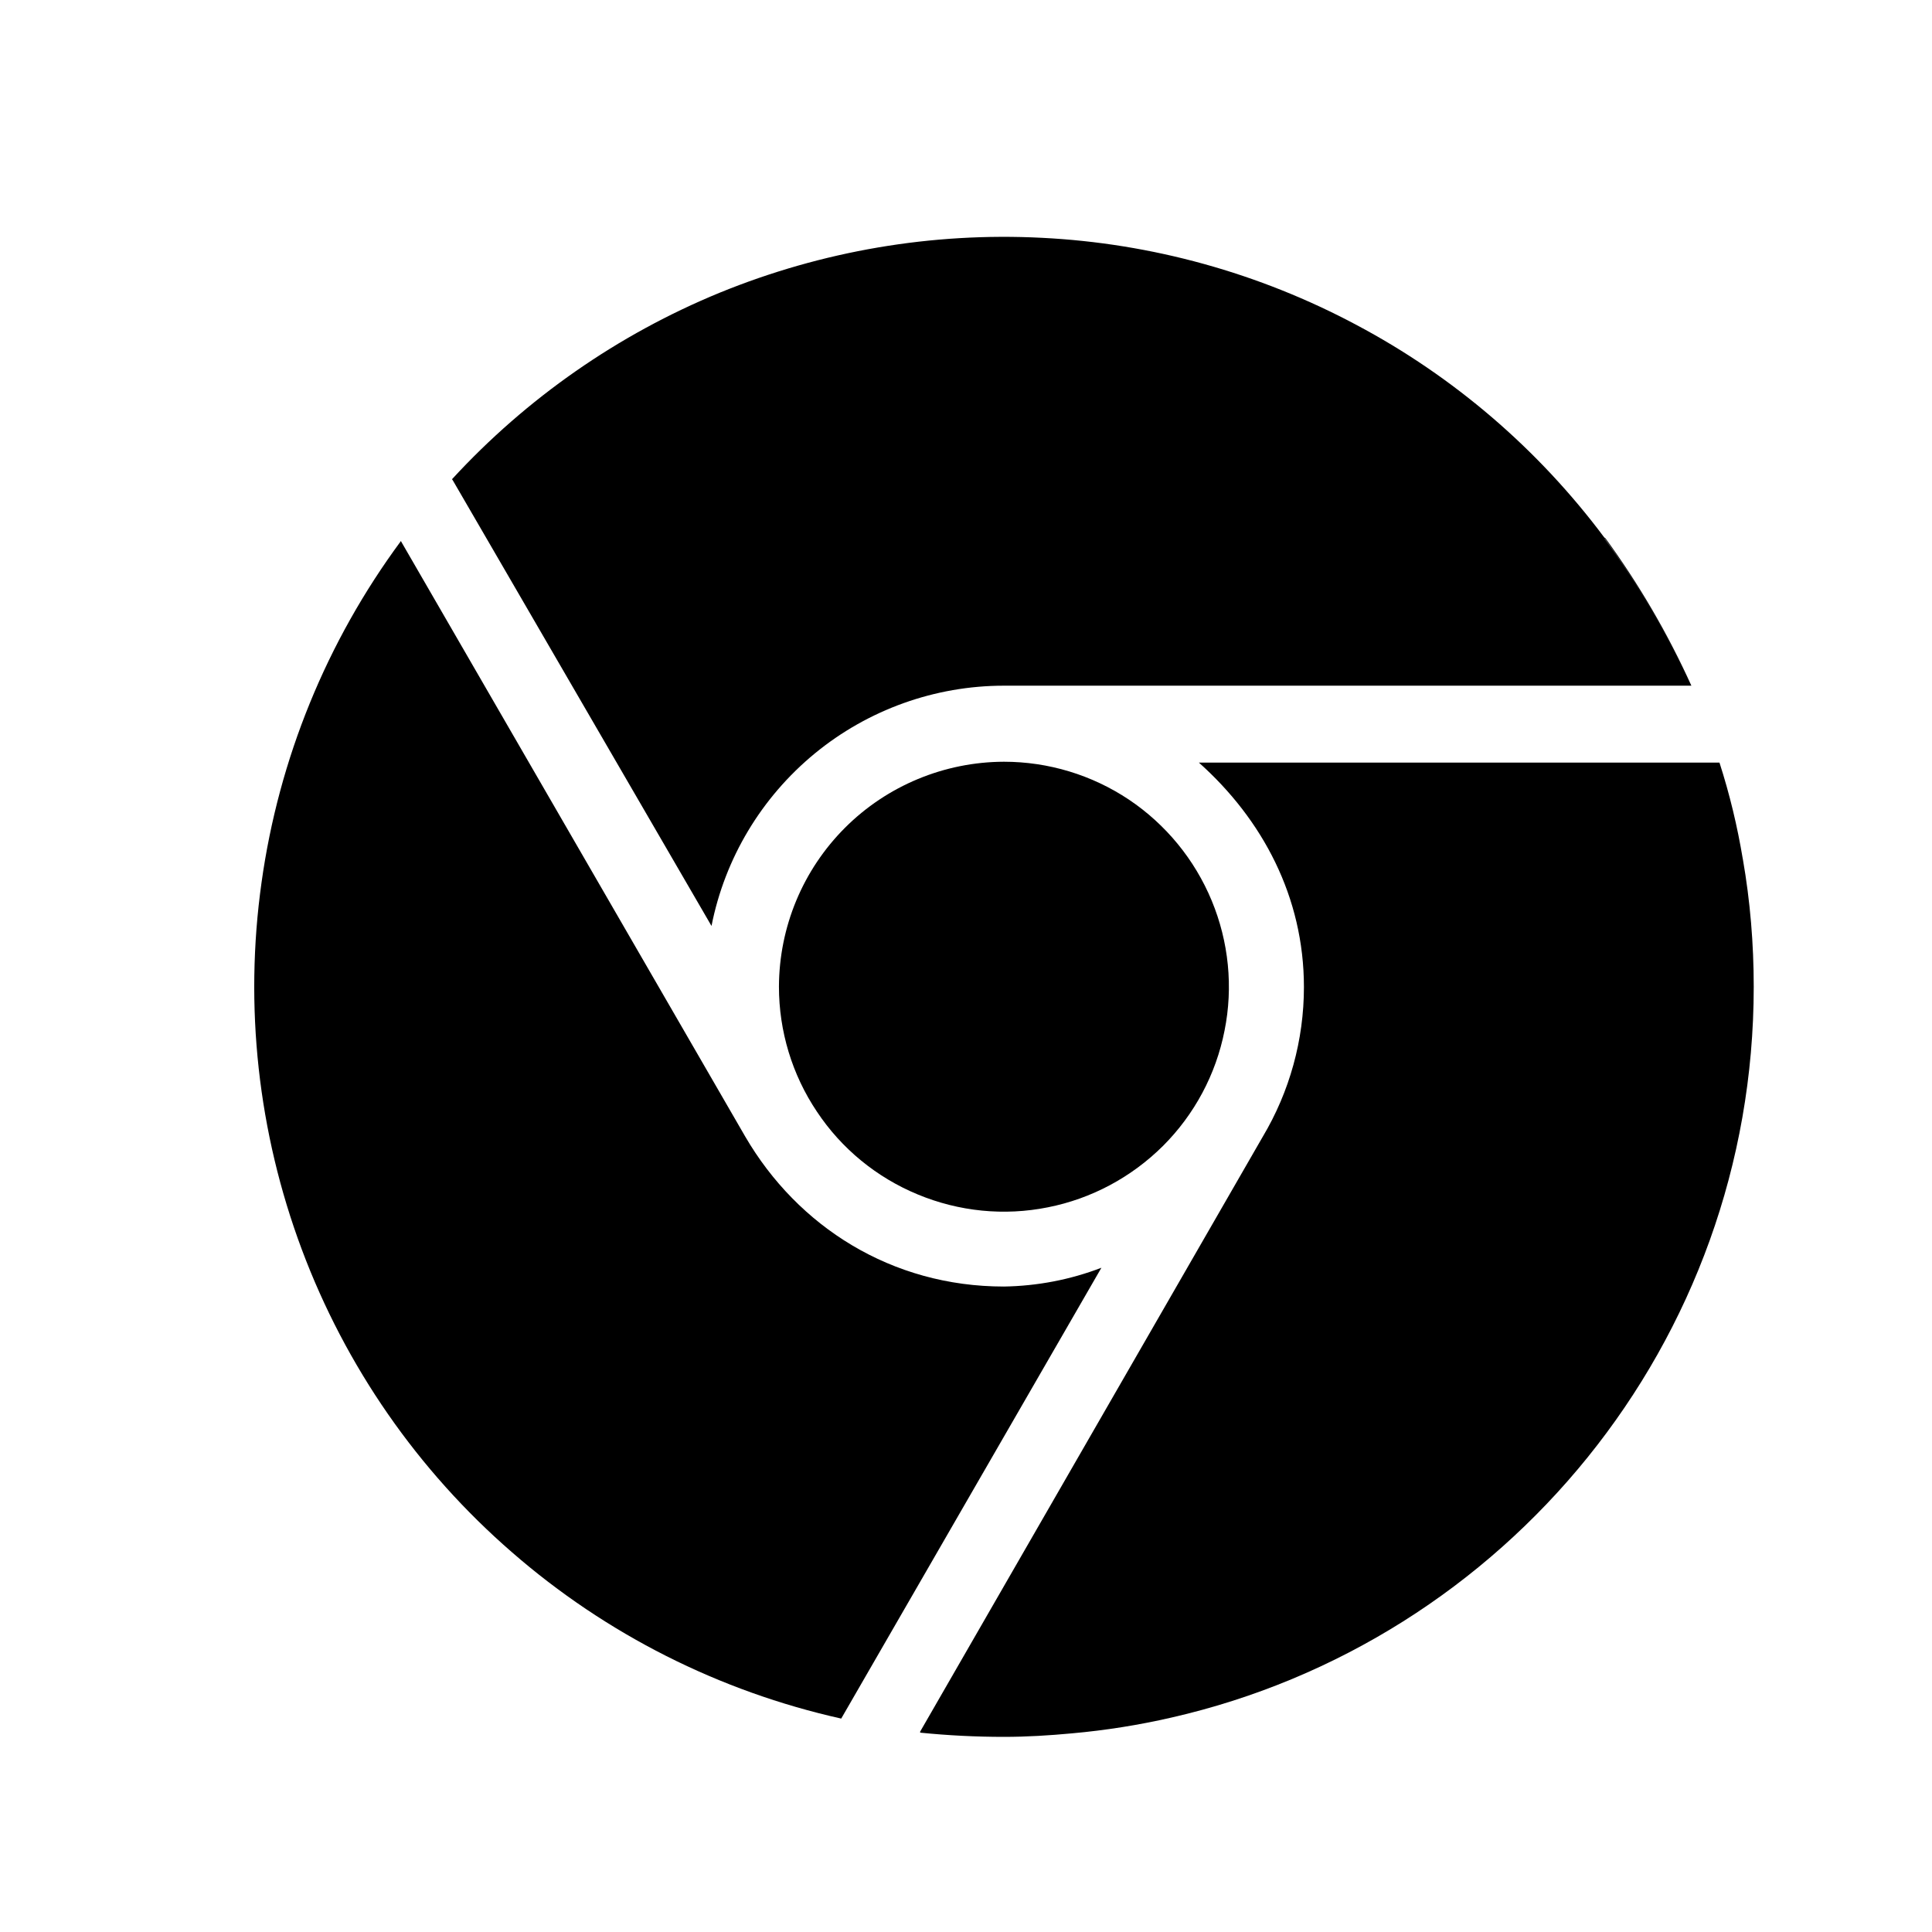 <svg width="11" height="11" viewBox="0 0 11 11" fill="none" xmlns="http://www.w3.org/2000/svg">
<path d="M4.435 5.618C4.435 5.871 4.51 6.119 4.651 6.329C4.791 6.54 4.991 6.704 5.226 6.801C5.46 6.898 5.717 6.924 5.966 6.874C6.214 6.825 6.442 6.703 6.622 6.524C6.801 6.345 6.923 6.117 6.972 5.868C7.022 5.62 6.996 5.362 6.899 5.128C6.802 4.894 6.638 4.694 6.428 4.553C6.217 4.412 5.969 4.337 5.716 4.337C5.377 4.338 5.051 4.473 4.811 4.713C4.571 4.953 4.436 5.278 4.435 5.618Z" fill="black"/>
<path d="M9.923 4.891C9.923 4.891 9.923 4.891 9.923 4.892C9.892 4.705 9.848 4.522 9.79 4.342H9.788C9.846 4.523 9.891 4.707 9.923 4.895C9.891 4.707 9.846 4.523 9.788 4.342H6.826C7.189 4.666 7.424 5.108 7.424 5.62C7.424 5.92 7.343 6.215 7.189 6.473L5.239 9.859C5.239 9.861 5.239 9.862 5.239 9.864V9.869V9.865C5.398 9.881 5.557 9.889 5.716 9.889C5.846 9.889 5.975 9.881 6.103 9.869C6.294 9.852 6.483 9.822 6.67 9.779C8.569 9.346 9.985 7.647 9.985 5.618C9.985 5.374 9.965 5.131 9.923 4.891Z" fill="black"/>
<path d="M5.716 7.325C5.076 7.325 4.542 6.984 4.243 6.471L2.285 3.085L2.283 3.08C1.86 3.652 1.587 4.321 1.489 5.025C1.39 5.729 1.469 6.447 1.718 7.113C1.967 7.779 2.378 8.372 2.915 8.838C3.451 9.305 4.096 9.63 4.79 9.785V9.784L6.271 7.218C6.094 7.286 5.906 7.322 5.716 7.325Z" fill="black"/>
<path d="M2.577 2.733L4.051 5.272C4.127 4.887 4.335 4.54 4.639 4.29C4.942 4.041 5.323 3.904 5.716 3.904H9.627C9.492 3.608 9.328 3.327 9.135 3.066L9.138 3.068C9.329 3.329 9.493 3.609 9.627 3.904H9.63C9.496 3.608 9.332 3.327 9.141 3.065C9.139 3.063 9.136 3.062 9.134 3.06C8.759 2.558 8.277 2.144 7.723 1.85C7.17 1.555 6.558 1.385 5.932 1.354C5.305 1.322 4.68 1.429 4.099 1.666C3.519 1.904 2.998 2.267 2.574 2.728L2.576 2.733L2.577 2.733Z" fill="black"/>
</svg>
